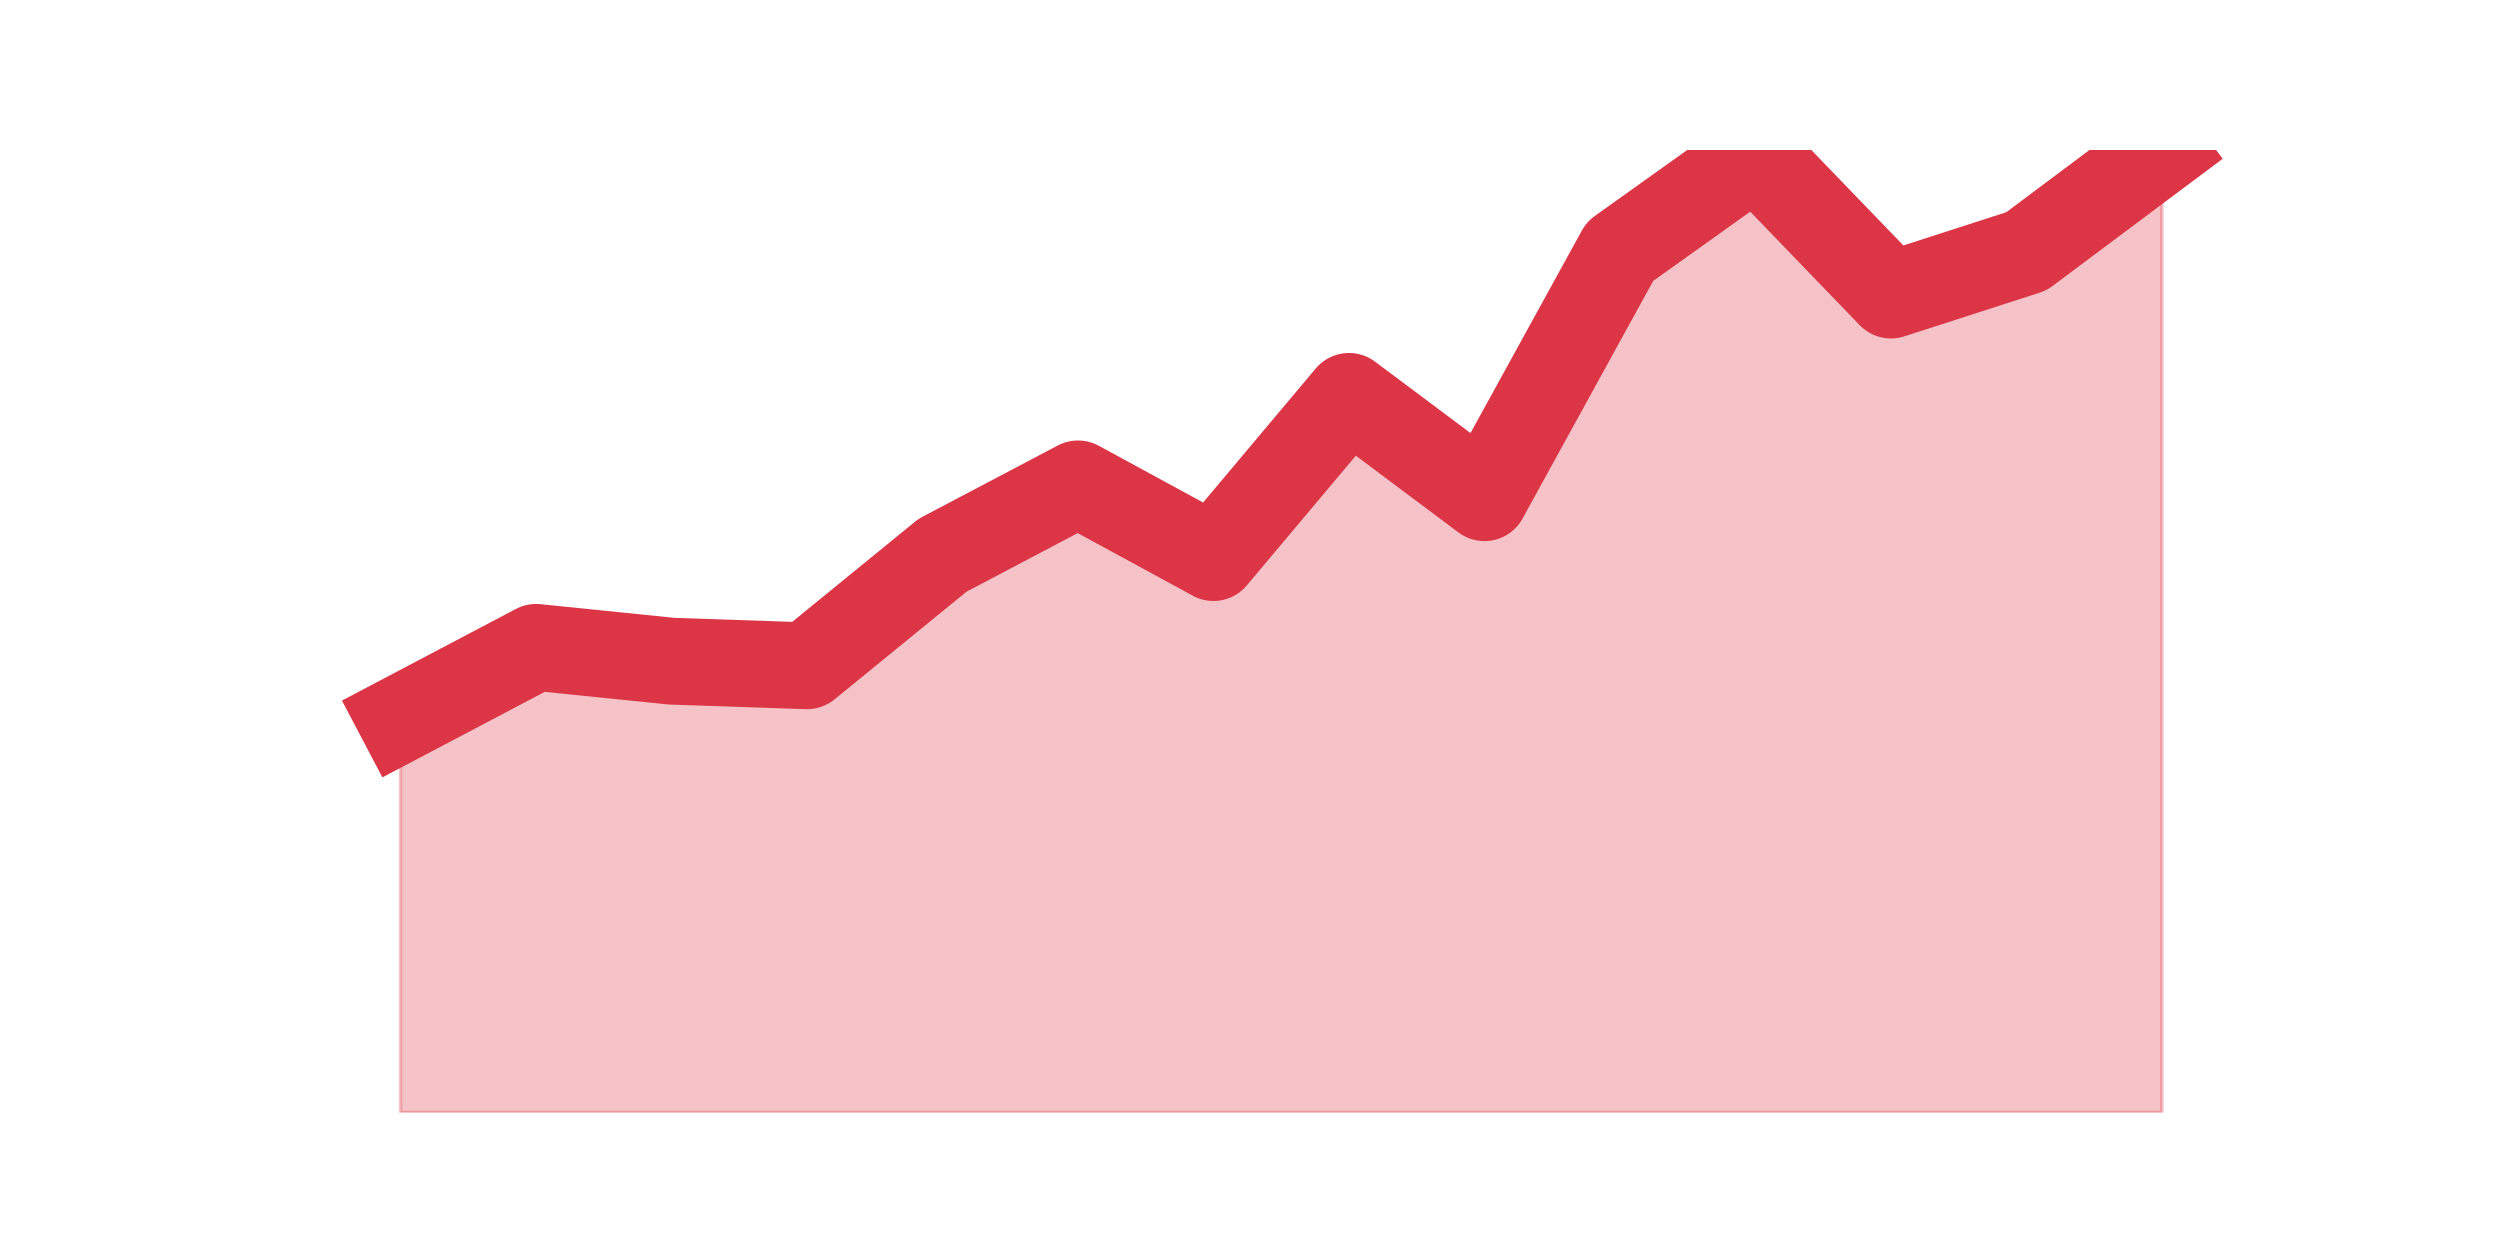 <?xml version="1.0" encoding="utf-8" standalone="no"?>
<!DOCTYPE svg PUBLIC "-//W3C//DTD SVG 1.1//EN"
  "http://www.w3.org/Graphics/SVG/1.1/DTD/svg11.dtd">
<svg height="360pt" version="1.1" viewBox="0 0 720 360" width="720pt" xmlns="http://www.w3.org/2000/svg" xmlns:xlink="http://www.w3.org/1999/xlink">
 <defs>
  <style type="text/css">*{stroke-linecap:butt;stroke-linejoin:round;}</style>
 </defs>
 <g id="figure_1">
  <g id="patch_1">
   <path d="M 0 360 
L 720 360 
L 720 0 
L 0 0 
z
" style="fill:none;"/>
  </g>
  <g id="axes_1">
   <g id="matplotlib.axis_1"/>
   <g id="matplotlib.axis_2"/>
   <g id="PolyCollection_1">
    <defs>
     <path d="M 115.364 -153 
L 115.364 -39.6 
L 154.385 -39.6 
L 193.406 -39.6 
L 232.427 -39.6 
L 271.448 -39.6 
L 310.469 -39.6 
L 349.49 -39.6 
L 388.51 -39.6 
L 427.531 -39.6 
L 466.552 -39.6 
L 505.573 -39.6 
L 544.594 -39.6 
L 583.615 -39.6 
L 622.636 -39.6 
L 622.636 -316.8 
L 622.636 -316.8 
L 583.615 -287.621 
L 544.594 -275.021 
L 505.573 -315.474 
L 466.552 -287.621 
L 427.531 -216.663 
L 388.51 -245.842 
L 349.49 -199.421 
L 310.469 -220.642 
L 271.448 -200.084 
L 232.427 -168.253 
L 193.406 -169.579 
L 154.385 -173.558 
L 115.364 -153 
z
" id="m2bedfbc4e0" style="stroke:#dc3545;stroke-opacity:0.3;"/>
    </defs>
    <g clip-path="url(#pbd5e00555a)">
     <use style="fill:#dc3545;fill-opacity:0.3;stroke:#dc3545;stroke-opacity:0.3;" x="0" xlink:href="#m2bedfbc4e0" y="360"/>
    </g>
   </g>
   <g id="line2d_1">
    <path clip-path="url(#pbd5e00555a)" d="M 115.364 207 
L 154.385 186.442 
L 193.406 190.421 
L 232.427 191.747 
L 271.448 159.916 
L 310.469 139.358 
L 349.49 160.579 
L 388.51 114.158 
L 427.531 143.337 
L 466.552 72.379 
L 505.573 44.526 
L 544.594 84.979 
L 583.615 72.379 
L 622.636 43.2 
" style="fill:none;stroke:#dc3545;stroke-linecap:square;stroke-width:25;"/>
   </g>
  </g>
 </g>
 <defs>
  <clipPath id="pbd5e00555a">
   <rect height="277.2" width="558" x="90" y="43.2"/>
  </clipPath>
 </defs>
</svg>
